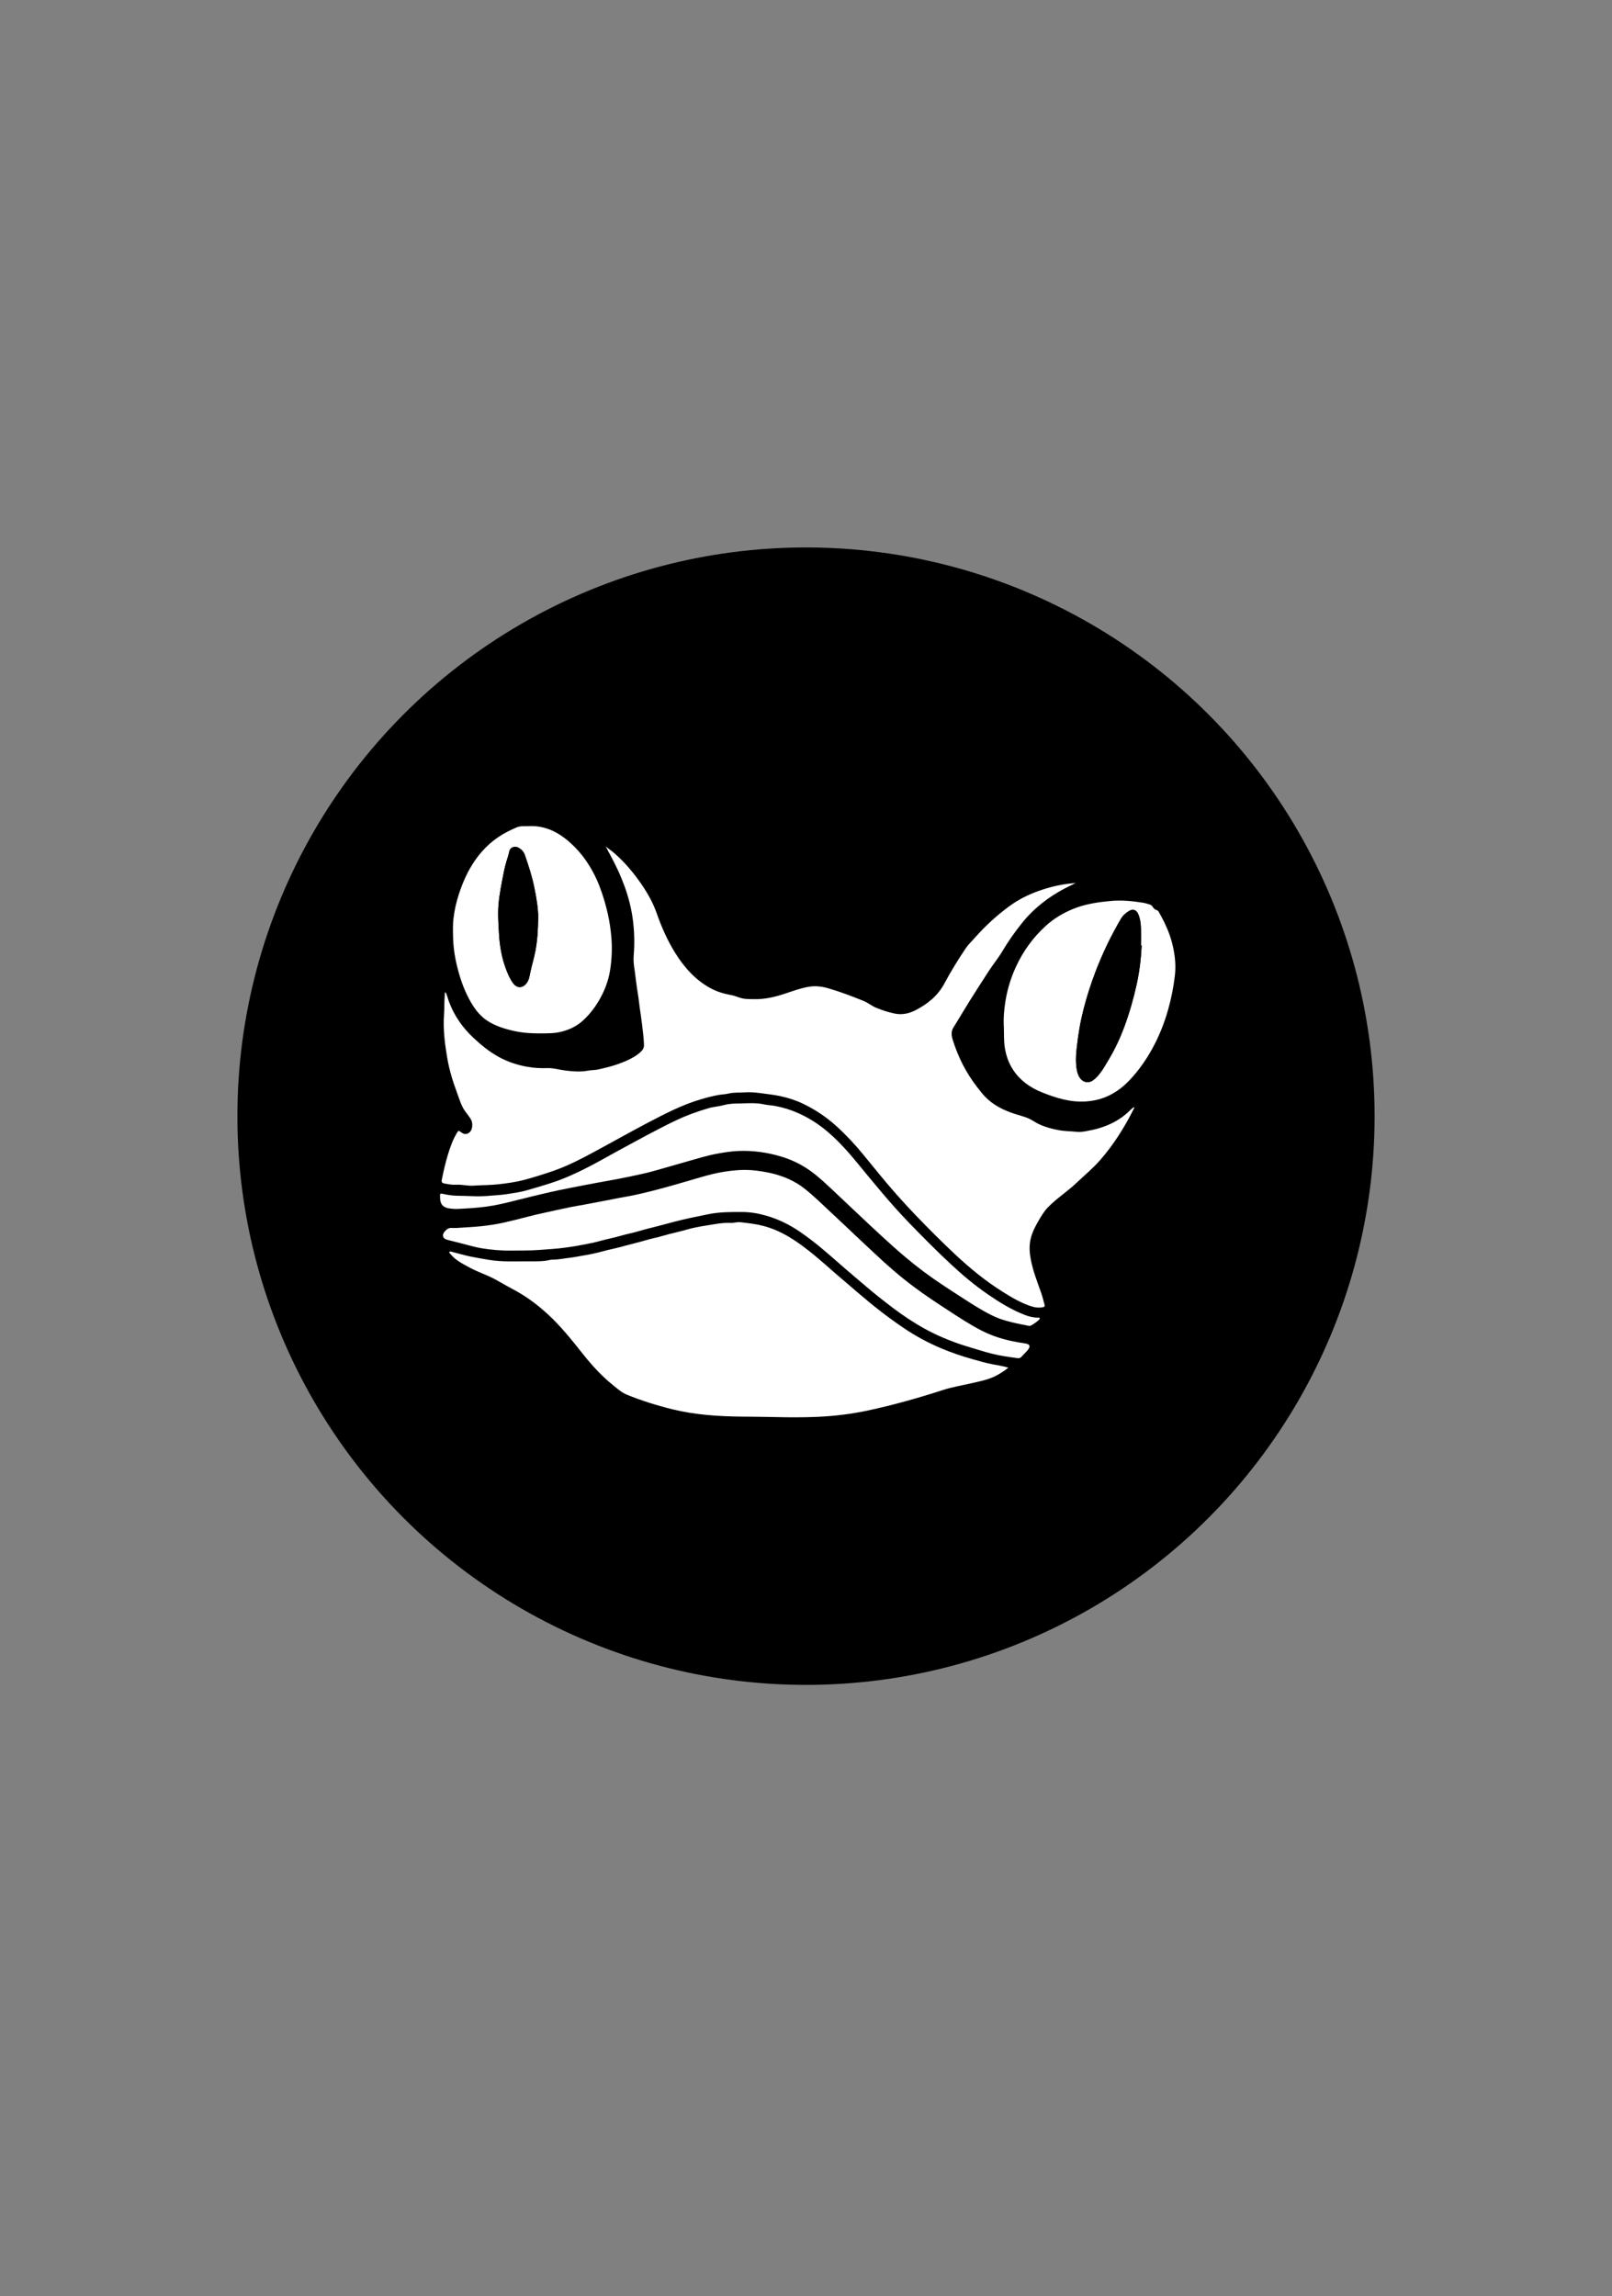 <?xml version="1.0" encoding="UTF-8"?><svg id="a" xmlns="http://www.w3.org/2000/svg" viewBox="0 0 1667 2374"><rect x="0" y="0" width="1667" height="2374" fill="#808080" stroke="none"/><defs><style>.b{fill:#fff;}</style></defs><circle cx="833.5" cy="1154" r="588"/><g><path d="M793.86,1498.93c-37.8,.16-75.45-6.23-112.36-17.47-20.47-6.23-40.56-13.36-59.5-23.45-8.95-4.77-16.75-11.2-25.15-16.74-9.74-6.42-17.07-14.97-24.52-23.62-11.44-13.28-24.93-24.29-39.06-34.6-11.07-8.08-21.61-16.86-32.05-25.72-8.05-6.83-16.68-12.82-25.32-18.84-10.03-6.98-18.05-15.95-25.08-25.87-4.54-6.41-8.8-12.98-10.91-20.6-1.74-6.28-4.2-12.34-5.15-18.87-.84-5.77,.61-10.97,2.76-16.12,.64-1.52,.91-2.96,.15-4.44-5.81-11.31-5.2-22.69-.57-34.2,6.2-15.39,12.43-30.77,17.91-46.45,1.01-2.89,2.6-5.59,3.99-8.34,1.45-2.86,1.21-5.99,1.52-9.03,.99-9.78-2.19-18.8-5.25-27.82-3.18-9.38-5.56-18.95-7.47-28.67-2.51-12.75-4.16-25.59-4.15-38.6,.01-15.6,1.03-31.16,2.59-46.68,1.21-12,2.58-23.97,4.7-35.86,1.17-6.54-.15-13.23-.54-19.83-.48-8.11-.18-16.16,.57-24.2,1.19-12.79,4.31-25.16,8.67-37.24,6.23-17.24,14.36-33.37,27.47-46.51,7.66-7.68,16.23-14.25,26.06-19.01,2.8-1.35,5.71-2.34,8.9-2.21,1.46,.06,2.89-.13,4.29-.64,.75-.27,1.68-.57,2.39-.37,6.29,1.8,12.3-.66,18.43-.98,7.1-.37,14.25-.9,21.39,1,4.79,1.27,9.73,2.16,14.59,3.24,.88,.19,1.87,.33,2.57,.82,4.82,3.36,10.41,5,15.71,7.3,12.34,5.34,23.25,13.03,33.97,20.98,13.52,10.03,25.07,22.03,35.06,35.53,10.77,14.55,19.89,30.13,28.36,46.1,3.06,5.77,6.12,11.54,9.29,17.25,3.02,5.44,8.03,9.12,12.51,13.13,4.99,4.46,9.72,9.22,15.11,13.29,8.17,6.16,17.05,10.59,26.92,13.19,4.92,1.3,9.89,2.3,14.93,2.92,7.78,.94,14.85-1.56,21.87-4.42,8.39-3.42,16.82-6.86,25.74-8.6,7.11-1.38,14.24-2.08,21.63-.95,6.93,1.06,13.78,2.16,20.38,4.47,5.92,2.08,11.46,4.99,16.71,8.45,2.67,1.76,5.86,2.38,8.83,3.43,10.37,3.66,21.16,4.61,31.97,3.5,9.71-.99,18.46-4.15,25.94-11.41,9.16-8.89,17.04-18.86,25.78-28.08,15.23-16.05,31.55-30.81,49.83-43.33,4.19-2.87,8.29-6.05,12.87-8.13,6.49-2.95,12.9-6.07,19.34-9.11,5.32-2.51,10.71-4.85,16.35-6.59,2.86-.88,5.63-2.05,8.52-2.78,11.63-2.93,23.31-5.24,35.41-5.54,11.22-.28,22.32,.43,33.3,2.35,12.83,2.24,25.16,6.23,36.67,12.48,4.38,2.38,8.71,4.87,13.05,7.33,.62,.35,1.42,.71,1.71,1.29,2.68,5.18,7.61,8.57,10.43,13.79,3.91,7.24,8.83,13.93,12.33,21.44,3.84,8.23,6.01,16.77,6.75,25.88,.93,11.27,.46,22.5-.37,33.68-.67,9.11-2.7,18.1-4.63,27.05-1.34,6.19-2.74,12.38-4.21,18.54-2.42,10.1-5.81,19.91-10.59,29.09-5.1,9.81-8.43,20.17-11.59,30.7-4.98,16.54-11.93,32.33-19.79,47.72-8.54,16.71-18.42,32.57-30.5,46.95-9.48,11.28-20.34,21.19-31.48,30.83-7.49,6.48-15.32,12.53-22.84,18.94-6.34,5.4-9.96,12.84-13.65,20.17-2.04,4.06-2.71,8.32-2,12.69,1.05,6.44,2.49,12.81,4.71,18.97,3.42,9.48,6.96,18.94,9.25,28.77,2,8.57,3.42,17.26,2.67,26.1-.29,3.35-1.36,6.58-3.15,9.49-1.82,2.96-2.78,6.1-3.47,9.58-1.18,5.91-1.97,11.96-4.49,17.59-3.18,7.1-8.19,12.77-14.26,17.25-7.59,5.6-14.93,11.53-22.8,16.76-7.96,5.28-16.82,8.97-24.75,14.26-9.82,6.55-20.37,11.54-31.56,15.26-12.19,4.05-24.74,6.55-37.34,8.95-17.4,3.32-34.72,7.09-52.08,10.61-20.31,4.11-40.69,7.83-61.29,10.12-11.55,1.29-23.14,2.3-34.77,2.34-4.46,.02-8.87,.83-14.2,.35Zm-333.21-473.09c-1.04,1.11-.61,2.25-.7,3.28-.61,6.59-.28,13.24-.74,19.81-1.08,15.19,.78,30.11,3.33,44.95,2.03,11.79,5.41,23.31,9.63,34.54,2.83,7.53,4.76,15.48,9.93,21.97,1.47,1.85,2.84,3.77,4.18,5.72,1.89,2.75,2.49,5.86,1.98,9.11-.45,2.89-1.68,5.41-4.52,6.71-2.43,1.11-4.64,.38-6.63-1.13-2.93-2.22-2.92-2.26-4.89,1.04-4.08,6.84-6.64,14.29-8.97,21.85-2.65,8.59-4.63,17.34-6.37,26.15-.45,2.27,.27,3.28,2.58,3.74,4.11,.82,8.21,1.55,12.4,1.3,5.93-.35,11.79,1.37,17.64,.96,8.68-.61,17.39-.47,26.07-1.43,8.84-.98,17.63-2.24,26.21-4.43,5.4-1.38,10.77-3.08,16.13-4.72,9.89-3.02,19.68-6.33,29.09-10.53,11.34-5.06,22.26-11,33.19-16.92,16.5-8.94,32.85-18.15,49.48-26.88,17.83-9.36,35.66-18.63,55.07-24.36,6.07-1.79,12.18-3.41,18.44-4.52,3.31-.59,6.69-.6,9.95-1.38,5.6-1.35,11.37-.89,17.01-1.29,5.34-.38,10.95,.07,16.48,.83,6.72,.92,13.45,1.6,20.12,3.02,8.2,1.74,16.14,4.29,23.64,7.88,12.56,6.02,24.08,13.68,34.46,23.09,9.99,9.06,19.17,18.85,27.68,29.25,11.44,13.99,22.75,28.09,34.73,41.62,12.59,14.2,25.77,27.84,39.21,41.24,14.48,14.43,29.18,28.61,45.2,41.33,8.1,6.43,16.54,12.42,25.29,17.96,9.13,5.78,18.39,11.2,28.68,14.71,4.31,1.47,8.6,2.08,13.08,1.15,1.29-.27,1.96-.8,1.58-2.24-1.13-4.19-2.15-8.41-3.58-12.52-4.01-11.46-8.55-22.77-10.77-34.78-1.25-6.73-1.76-13.43-.29-20.26,1.52-7.06,4.7-13.32,8.3-19.43,2.81-4.76,5.51-9.57,9.4-13.63,9.19-9.61,20.54-16.67,30.14-25.85,8.11-7.76,16.8-14.85,24.24-23.38,13.89-15.95,25.04-33.6,34.47-52.43,.32-.63,1.11-1.25,.39-2.37-1.1,.89-2.23,1.65-3.16,2.6-12.51,12.77-28.11,19.19-45.39,22.17-3.3,.57-6.65,1.23-10.01,.88-6.47-.69-12.98-.61-19.45-1.83-7.01-1.32-13.76-3.12-20.21-6.17-4.03-1.9-7.61-4.69-11.72-6.32-4.69-1.87-9.65-3.05-14.45-4.67-11.03-3.74-21.24-8.83-29.48-17.37-3.17-3.29-5.87-6.9-8.65-10.5-11.23-14.53-19.3-30.68-24.77-48.14-1.37-4.37-2.01-8.74,.76-13.1,5.69-8.97,10.99-18.18,16.63-27.18,6.55-10.46,13.26-20.81,19.97-31.18,4.44-6.86,9.72-13.21,13.85-20.19,5.95-10.04,12.6-19.46,19.83-28.58,12.16-15.35,27.15-27.13,44.36-36.23,3.84-2.03,7.79-3.86,11.69-5.78-13.12,.81-25.67,3.7-37.96,8.03-11.21,3.95-21.68,9.25-31.18,16.29-12.64,9.37-24.25,19.92-34.66,31.75-3.3,3.75-7.04,7.19-9.81,11.29-7.99,11.8-15.47,23.95-22.18,36.52-6.72,12.58-17.16,21-29.42,27.39-6.81,3.55-14.03,5.3-22.05,3.64-6.63-1.37-12.9-3.44-19.11-5.98-4.66-1.9-8.51-5.29-13.13-7.14-11.94-4.78-23.95-9.42-36.34-12.99-6.55-1.89-13.26-2.72-19.92-1.62-8.41,1.39-16.44,4.36-24.52,7.06-10.43,3.49-21.04,6.03-32.16,5.8-5.17-.11-10.34,.14-15.34-1.66-2.89-1.04-5.82-2.09-8.83-2.63-7.47-1.34-14.67-3.57-21.28-7.18-15.64-8.55-27.01-21.53-36.31-36.43-8.02-12.84-14.07-26.68-19.06-40.9-3.83-10.94-9.43-20.81-15.91-30.23-8.21-11.93-17.52-22.93-28.52-32.44-2.69-2.32-5.79-4.08-8.31-6.62,1.6,3.47,3.43,6.69,5.2,9.95,11.25,20.82,19.87,42.63,22.9,66.22,1.5,11.68,1.88,23.51,.94,35.33-.32,3.98-.37,8,.22,11.97,1.44,9.57,2.32,19.22,3.96,28.77,.88,5.08,1.35,10.24,2.05,15.35,.75,5.46,1.67,10.91,2.3,16.38,.81,7.01,1.73,14.01,2.01,21.08,.1,2.47-.52,4.44-2.11,6.2-3.27,3.63-7.33,6.16-11.61,8.39-5.23,2.72-10.69,4.8-16.3,6.64-5.51,1.81-11.14,3.01-16.74,4.38-3.66,.9-7.4,.64-11.02,1.33-7.79,1.48-15.56,.84-23.28-.09-6.25-.75-12.31-2.73-18.74-2.52-7.16,.24-14.29-.15-21.41-1.46-9.99-1.84-19.47-4.96-28.4-9.78-9.9-5.34-18.54-12.4-26.7-20.02-11.38-10.62-20.09-23.1-25.5-37.81-1.13-3.08-1.66-6.42-3.49-9.41Zm582.14,388.12c-5.92-1.67-11.38-2.46-16.75-3.51-7.21-1.41-14.21-3.51-21.24-5.47-10.7-2.98-21.19-6.66-31.47-10.96-13.62-5.69-26.49-12.71-38.69-20.93-16.2-10.92-31.57-22.94-46.36-35.69-10.65-9.18-21.44-18.2-31.98-27.5-8.78-7.75-17.69-15.35-27.14-22.26-12.05-8.8-24.8-16.25-39.47-20.1-7.92-2.07-15.96-2.99-24.02-3.9-3.44-.39-6.9,.87-10.23,.72-8.91-.4-17.51,1.54-26.14,2.88-6.73,1.04-13.49,2.37-20.1,4.31-5.8,1.7-11.73,2.93-17.58,4.45-4.73,1.22-9.38,2.77-14.14,3.8-7.34,1.59-14.45,4.02-21.75,5.75-5.28,1.25-10.47,2.82-15.73,4.14-5.51,1.39-11.09,2.5-16.57,4.01-6.11,1.68-12.3,3.06-18.53,4.09-5.33,.88-10.62,2.02-16.01,2.65-5.63,.66-11.21,1.88-16.92,1.93-.82,0-1.67-.08-2.44,.11-7.44,1.87-15.21,1.63-22.63,1.59-13.64-.08-27.36,.75-41.02-1.47-6.33-1.03-12.65-2.15-18.93-3.4-6.62-1.32-13.11-3.32-19.68-4.96-.81-.2-1.96-.73-2.5,.2-.48,.83,.59,1.38,1.07,2,5.15,6.57,12.49,10.09,19.55,13.97,6.6,3.63,13.7,6.18,20.55,9.27,8.12,3.67,15.57,8.62,23.46,12.7,13.36,6.92,25.3,15.66,36.39,25.72,14.06,12.76,25.75,27.62,37.53,42.4,9.08,11.39,18.87,22.12,30.25,31.29,4.66,3.76,9.16,7.91,14.76,10.19,15.33,6.25,31.1,11.16,47.2,15.11,23.57,5.79,47.52,7.27,71.64,7.54,11.44,.13,22.89,.15,34.34,.44,14.8,.38,29.61,.44,44.42-.24,17.66-.8,35.11-2.97,52.37-6.69,25.93-5.6,51.44-12.79,76.67-20.97,9.43-3.06,19.2-4.67,28.83-6.88,9.88-2.28,19.96-4.02,28.83-9.33,3.38-2.02,6.77-4.11,10.18-7.01Zm-479.08-345.58c3.47-.1,8.4-.04,13.38-.98,9.8-1.86,18.59-5.64,25.9-12.39,6.29-5.8,11.56-12.45,15.99-19.86,6.15-10.28,10.34-21.22,12.1-33,1.63-10.96,2.1-22.04,1.15-33.1-.68-7.94-1.8-15.87-3.54-23.66-2.25-10.08-5.16-20-8.92-29.65-3.63-9.35-8.35-18.16-14.04-26.35-4.44-6.39-9.63-12.28-15.44-17.57-12.37-11.24-26.3-18.55-43.59-17.69-4.06,.2-8.18-.41-12.11,1.19-3.28,1.33-6.47,2.85-9.63,4.46-13.72,6.98-24.77,16.95-33.56,29.55-7.56,10.83-12.83,22.73-16.89,35.22-2.64,8.12-4.52,16.45-5.53,24.9-.72,6.01-.59,12.09-.47,18.19,.19,10.15,1.5,20.12,3.82,29.89,2.92,12.26,6.83,24.26,12.86,35.46,4.57,8.48,9.91,16.29,18,21.84,8.77,6.01,18.79,8.95,28.97,11.2,9.86,2.19,19.96,2.51,31.56,2.35Zm474.38-6.32c.26,6.78-.11,13.54,.89,20.36,1.28,8.73,4.06,16.72,8.88,23.98,7.28,10.95,17.62,18.14,29.65,22.99,14.69,5.92,29.66,10.54,45.83,9.37,6.18-.45,12.16-1.61,18-3.76,10.37-3.82,19.05-10.16,26.55-18.01,9.43-9.88,17.24-21.02,23.82-33.03,6.97-12.72,12.3-26.08,16.23-39.99,3.3-11.68,5.66-23.58,7.05-35.67,1.28-11.17-.12-22.13-2.81-32.9-2.88-11.5-7.99-22.14-13.79-32.44-.52-.93-1.17-1.68-2.15-1.95-1.99-.55-3.32-1.87-4.31-3.53-.71-1.19-1.74-1.91-2.94-2.28-2.42-.75-4.86-1.53-7.36-1.92-10.94-1.71-21.91-2.8-33.02-1.77-13.22,1.22-26.26,3.09-38.68,8.15-10.61,4.31-20.3,10.09-28.72,17.81-12.99,11.92-23.17,25.94-30.56,41.97-5.12,11.09-8.72,22.67-10.75,34.69-1.55,9.22-2.36,18.55-1.81,27.94Zm-565.52,207.49c-1.82,0-3.64,.09-5.45-.02-2.45-.15-4.33,.73-6.07,2.46-1.84,1.83-3.48,3.91-2.78,6.43,.72,2.59,3.46,3.2,5.86,3.81,4.47,1.13,8.94,2.29,13.42,3.4,6.84,1.7,13.62,3.83,20.56,4.94,10.3,1.65,20.72,2.59,31.17,2.38,9.41-.19,18.8,.12,28.25-.65,9.2-.75,18.42-1.14,27.57-2.49,5-.74,10.04-1.36,14.98-2.4,4.24-.89,8.53-1.52,12.75-2.47,5.91-1.33,11.72-3.1,17.64-4.38,7.16-1.55,14.12-3.82,21.27-5.41,6.96-1.54,13.74-3.85,20.68-5.51,8.35-2,16.61-4.36,24.92-6.52,11.66-3.03,23.43-5.39,35.21-7.78,11.64-2.36,23.42-2.32,35.25-2.26,8.35,.05,16.44,1.47,24.34,3.72,12.53,3.58,24.18,9.23,34.94,16.61,7.56,5.19,14.84,10.73,21.91,16.61,11.58,9.63,22.68,19.81,34.23,29.48,8.35,6.99,16.5,14.22,25.03,20.97,10.03,7.94,20.1,15.83,30.82,22.87,11.1,7.29,22.59,13.81,34.78,19.05,8.73,3.75,17.62,7.13,26.75,9.81,8.42,2.47,16.76,5.29,25.27,7.4,8.51,2.11,17.23,3.34,25.93,4.51,1.51,.2,3.01,.24,4.27-1.12,2.4-2.6,5.03-4.97,7.2-7.8,2.41-3.13,1.67-5.3-2.29-6.07-2.58-.5-5.2-.85-7.79-1.29-13.39-2.29-26.31-6.04-38.43-12.3-11.95-6.17-23.14-13.58-34.4-20.89-11.8-7.66-23.51-15.45-34.79-23.82-14.73-10.93-28.53-23-41.85-35.61-6.39-6.05-12.91-11.97-19.27-18.06-8.31-7.96-16.76-15.79-25.17-23.67-8.73-8.19-17.28-16.56-26.65-24.07-15.1-12.11-32.77-17.04-51.48-19.23-11.15-1.3-22.22-.36-33.3,1.42-7.81,1.26-15.42,3.27-22.97,5.44-12.7,3.66-25.36,7.48-38.11,10.95-7.34,1.99-14.7,3.89-22.1,5.65-6.25,1.49-12.54,2.85-18.9,3.87-4.45,.71-8.86,1.71-13.29,2.56-9.6,1.84-19.21,3.67-28.82,5.47-4.88,.92-9.79,1.66-14.64,2.66-8.59,1.78-17.16,3.69-25.73,5.59-6.01,1.33-12.04,2.66-17.96,4.25-7.87,2.11-15.79,4.02-23.72,5.85-7.66,1.77-15.44,2.91-23.28,3.79-8.57,.97-17.17,1.25-25.75,1.86Zm-17.52-31.6c-.01,7.12,3.19,10.68,10.05,11.53,2.81,.35,5.62,.55,8.42,.41,9.79-.48,19.58-1.04,29.29-2.33,9.97-1.32,19.76-3.7,29.49-6.17,11.85-3.01,23.73-5.88,35.64-8.64,12.71-2.95,25.52-5.29,38.31-7.79,15.37-3.01,30.86-5.42,46.18-8.76,6.99-1.52,14.02-2.91,20.92-4.77,12.58-3.41,25.05-7.21,37.61-10.69,10.03-2.78,19.93-6,30.22-7.86,7.41-1.34,14.82-2.57,22.32-2.88,15.07-.62,29.79,1.43,44.27,5.77,10.9,3.27,20.94,8.16,30.15,14.72,9.11,6.49,17.12,14.3,25.27,21.93,15.23,14.26,30.28,28.72,45.62,42.87,9.07,8.36,18.17,16.68,27.65,24.61,6.13,5.13,12.35,10.11,18.74,14.89,12.51,9.35,25.65,17.79,38.76,26.25,10.45,6.74,20.86,13.56,32.04,19.04,4.71,2.31,9.66,4.11,14.74,5.56,7.42,2.12,14.99,3.5,22.53,5.05,.91,.19,1.8,.3,2.66-.15,3.07-1.62,5.88-3.6,8.43-5.96,.45-.42,1.05-.95,.84-1.61-.27-.91-1.19-.69-1.87-.68-4.79,.07-9.34-1.13-13.72-2.83-13.7-5.32-26.12-13.01-38.17-21.28-13.79-9.47-26.51-20.23-38.75-31.65-14.75-13.75-28.91-28.07-42.92-42.56-18.89-19.54-36-40.62-53.23-61.59-9.12-11.1-18.65-21.8-29.51-31.24-9.57-8.32-20.11-15.2-31.74-20.33-7.55-3.33-15.35-5.8-23.51-7.32-4.02-.75-8.12-.87-12.07-1.73-8.28-1.8-16.68-1.03-24.94-.88-5.16,.09-10.62,.17-15.86,1.62-5.21,1.44-10.75,1.69-15.94,3.19-5.89,1.7-11.73,3.61-17.51,5.75-10.4,3.85-20.32,8.67-30.16,13.69-10.9,5.56-21.66,11.41-32.44,17.22-9.74,5.26-19.44,10.58-29.1,15.97-13.23,7.39-26.7,14.29-40.73,20.01-9.38,3.82-19.1,6.71-28.81,9.59-6.39,1.9-12.79,3.88-19.39,4.98-6.33,1.05-12.66,2.19-19.08,2.68-8.6,.65-17.19,1.61-25.82,1.17-6.09-.31-12.17-.29-18.25-.49-4.89-.16-9.71-1.01-14.47-2.08-1.76-.4-2.15,.13-2.18,1.6-.02,.73,0,1.45,0,2.18Z"/><path class="b" d="M460.65,1025.83c1.83,2.99,2.35,6.33,3.49,9.41,5.41,14.71,14.12,27.19,25.5,37.81,8.16,7.62,16.8,14.69,26.7,20.02,8.93,4.82,18.41,7.94,28.4,9.78,7.12,1.31,14.25,1.7,21.41,1.46,6.43-.21,12.49,1.77,18.74,2.52,7.73,.93,15.49,1.57,23.28,.09,3.62-.69,7.36-.43,11.02-1.33,5.61-1.37,11.23-2.58,16.74-4.38,5.61-1.84,11.07-3.92,16.3-6.64,4.28-2.23,8.35-4.76,11.61-8.39,1.58-1.76,2.21-3.73,2.11-6.2-.28-7.07-1.2-14.07-2.01-21.08-.63-5.48-1.55-10.92-2.3-16.38-.7-5.11-1.18-10.27-2.05-15.35-1.64-9.55-2.52-19.2-3.96-28.77-.6-3.97-.54-7.99-.22-11.97,.94-11.82,.56-23.66-.94-35.33-3.03-23.59-11.65-45.39-22.9-66.22-1.76-3.26-3.59-6.48-5.2-9.95,2.53,2.54,5.63,4.3,8.31,6.62,11,9.51,20.31,20.51,28.52,32.44,6.49,9.43,12.08,19.3,15.91,30.23,4.98,14.22,11.04,28.06,19.06,40.9,9.3,14.91,20.67,27.88,36.31,36.43,6.61,3.61,13.81,5.85,21.28,7.18,3.01,.54,5.94,1.59,8.83,2.63,5,1.8,10.17,1.55,15.34,1.66,11.12,.23,21.72-2.31,32.16-5.8,8.08-2.7,16.11-5.67,24.52-7.06,6.67-1.1,13.38-.27,19.92,1.62,12.39,3.57,24.39,8.21,36.34,12.99,4.61,1.85,8.47,5.24,13.13,7.14,6.21,2.53,12.48,4.61,19.11,5.98,8.02,1.65,15.24-.09,22.05-3.64,12.26-6.39,22.7-14.81,29.42-27.39,6.71-12.57,14.19-24.72,22.18-36.52,2.77-4.1,6.52-7.54,9.81-11.29,10.41-11.83,22.02-22.38,34.66-31.75,9.5-7.04,19.97-12.34,31.18-16.29,12.29-4.33,24.83-7.23,37.96-8.03-3.9,1.92-7.85,3.75-11.69,5.78-17.21,9.1-32.2,20.89-44.36,36.23-7.23,9.12-13.88,18.55-19.83,28.58-4.14,6.98-9.42,13.33-13.85,20.19-6.7,10.36-13.41,20.72-19.97,31.18-5.64,9-10.94,18.21-16.63,27.18-2.77,4.37-2.13,8.73-.76,13.1,5.47,17.47,13.55,33.61,24.77,48.14,2.78,3.59,5.48,7.21,8.65,10.5,8.24,8.54,18.45,13.63,29.48,17.37,4.8,1.62,9.76,2.8,14.45,4.67,4.11,1.63,7.69,4.42,11.72,6.32,6.45,3.05,13.2,4.84,20.21,6.17,6.47,1.22,12.98,1.14,19.45,1.83,3.36,.36,6.71-.31,10.01-.88,17.27-2.98,32.88-9.41,45.39-22.17,.93-.95,2.06-1.7,3.16-2.6,.72,1.13-.07,1.74-.39,2.37-9.43,18.83-20.57,36.48-34.47,52.43-7.44,8.54-16.13,15.63-24.24,23.38-9.59,9.17-20.94,16.24-30.14,25.85-3.89,4.07-6.6,8.87-9.4,13.63-3.6,6.11-6.79,12.37-8.3,19.43-1.47,6.83-.96,13.52,.29,20.26,2.22,12.02,6.77,23.32,10.77,34.78,1.44,4.11,2.45,8.33,3.58,12.52,.39,1.44-.29,1.97-1.58,2.24-4.48,.94-8.77,.33-13.08-1.15-10.29-3.51-19.55-8.94-28.68-14.71-8.76-5.54-17.19-11.52-25.29-17.96-16.02-12.73-30.73-26.9-45.2-41.33-13.44-13.4-26.63-27.04-39.21-41.24-11.99-13.53-23.29-27.63-34.73-41.62-8.51-10.4-17.69-20.2-27.68-29.25-10.38-9.41-21.89-17.07-34.46-23.09-7.5-3.59-15.45-6.14-23.64-7.88-6.66-1.41-13.4-2.1-20.12-3.02-5.53-.75-11.13-1.21-16.48-.83-5.64,.4-11.41-.07-17.01,1.29-3.25,.79-6.63,.79-9.95,1.38-6.26,1.11-12.37,2.73-18.44,4.52-19.41,5.73-37.24,15.01-55.07,24.36-16.62,8.72-32.97,17.94-49.48,26.88-10.93,5.92-21.85,11.86-33.19,16.92-9.42,4.2-19.2,7.5-29.09,10.53-5.36,1.64-10.73,3.34-16.13,4.72-8.57,2.19-17.37,3.45-26.21,4.43-8.68,.96-17.39,.82-26.07,1.43-5.85,.41-11.71-1.31-17.64-.96-4.19,.25-8.29-.48-12.4-1.3-2.31-.46-3.03-1.48-2.58-3.74,1.75-8.81,3.73-17.55,6.37-26.15,2.33-7.56,4.88-15.02,8.97-21.85,1.97-3.3,1.96-3.26,4.89-1.04,1.99,1.51,4.2,2.24,6.63,1.13,2.84-1.3,4.08-3.82,4.52-6.71,.5-3.25-.09-6.35-1.98-9.11-1.34-1.94-2.71-3.87-4.18-5.72-5.17-6.49-7.1-14.44-9.93-21.97-4.22-11.23-7.6-22.75-9.63-34.54-2.55-14.84-4.42-29.75-3.33-44.95,.47-6.56,.14-13.21,.74-19.81,.09-1.03-.34-2.17,.7-3.28Z"/><path class="b" d="M1042.79,1413.95c-3.41,2.9-6.8,4.98-10.18,7.01-8.87,5.31-18.95,7.06-28.83,9.33-9.63,2.22-19.4,3.83-28.83,6.88-25.23,8.18-50.74,15.37-76.67,20.97-17.26,3.72-34.71,5.89-52.37,6.69-14.81,.67-29.62,.61-44.42,.24-11.45-.29-22.89-.31-34.34-.44-24.12-.27-48.07-1.75-71.64-7.54-16.1-3.96-31.86-8.87-47.2-15.11-5.6-2.28-10.09-6.43-14.76-10.19-11.38-9.17-21.17-19.9-30.25-31.29-11.78-14.78-23.47-29.63-37.53-42.4-11.08-10.06-23.03-18.81-36.39-25.72-7.89-4.08-15.34-9.03-23.46-12.7-6.85-3.09-13.95-5.64-20.55-9.27-7.06-3.88-14.4-7.41-19.55-13.97-.48-.61-1.56-1.17-1.07-2,.54-.93,1.7-.4,2.5-.2,6.56,1.64,13.05,3.64,19.68,4.96,6.28,1.25,12.6,2.37,18.93,3.4,13.66,2.23,27.38,1.39,41.02,1.47,7.42,.04,15.19,.28,22.63-1.59,.78-.19,1.63-.11,2.44-.11,5.71-.06,11.28-1.28,16.92-1.93,5.39-.63,10.68-1.77,16.01-2.65,6.23-1.03,12.42-2.41,18.53-4.09,5.48-1.51,11.06-2.62,16.57-4.01,5.26-1.32,10.46-2.89,15.73-4.14,7.3-1.73,14.41-4.16,21.75-5.75,4.76-1.03,9.42-2.58,14.14-3.8,5.85-1.52,11.79-2.75,17.58-4.45,6.6-1.93,13.37-3.27,20.1-4.31,8.63-1.33,17.23-3.28,26.14-2.88,3.32,.15,6.78-1.11,10.23-.72,8.07,.91,16.1,1.82,24.02,3.9,14.67,3.84,27.43,11.3,39.47,20.1,9.45,6.9,18.36,14.5,27.14,22.26,10.54,9.31,21.33,18.32,31.98,27.5,14.79,12.76,30.16,24.77,46.36,35.69,12.21,8.23,25.07,15.25,38.69,20.93,10.28,4.3,20.77,7.98,31.47,10.96,7.03,1.96,14.03,4.06,21.24,5.47,5.38,1.05,10.83,1.84,16.75,3.51Z"/><path class="b" d="M563.71,1068.38c-11.6,.16-21.7-.17-31.56-2.35-10.17-2.26-20.2-5.19-28.97-11.2-8.09-5.55-13.43-13.36-18-21.84-6.03-11.2-9.94-23.2-12.86-35.46-2.33-9.77-3.63-19.74-3.82-29.89-.12-6.09-.25-12.18,.47-18.19,1.01-8.45,2.89-16.79,5.53-24.9,4.07-12.48,9.34-24.39,16.89-35.22,8.79-12.6,19.84-22.57,33.56-29.55,3.16-1.61,6.34-3.12,9.63-4.46,3.93-1.6,8.05-.99,12.11-1.19,17.29-.86,31.22,6.45,43.59,17.69,5.81,5.28,11,11.17,15.44,17.57,5.69,8.19,10.41,17,14.04,26.35,3.75,9.65,6.67,19.56,8.92,29.65,1.74,7.78,2.85,15.71,3.54,23.66,.95,11.06,.49,22.15-1.15,33.1-1.75,11.78-5.95,22.72-12.1,33-4.43,7.41-9.7,14.06-15.99,19.86-7.31,6.74-16.1,10.53-25.9,12.39-4.98,.95-9.91,.88-13.38,.98Zm-7.16-120.33c-.02-8.5-1.78-19.6-4.04-30.62-2.34-11.38-5.91-22.42-9.73-33.38-1.35-3.87-4.02-6.43-7.61-8.07-3.44-1.57-7.81,.55-8.52,4.3-.63,3.32-1.71,6.48-2.7,9.68-2.08,6.68-3.34,13.54-4.64,20.39-2.1,11.04-4.12,22.12-4.16,33.38-.03,7.15,.46,14.31,.86,21.47,.71,12.48,2.74,24.64,7.12,36.37,1.97,5.28,4.15,10.45,7.54,15.02,3.91,5.27,9.51,5.25,13.62,.23,2.82-3.45,3.27-7.51,4.14-11.6,1.53-7.26,3.76-14.37,5.15-21.65,2.06-10.78,2.86-21.73,2.97-35.52Z"/><path class="b" d="M1038.1,1062.06c-.56-9.39,.25-18.72,1.81-27.94,2.02-12.02,5.63-23.6,10.75-34.69,7.39-16.03,17.57-30.05,30.56-41.97,8.42-7.73,18.11-13.5,28.72-17.81,12.42-5.05,25.46-6.92,38.68-8.15,11.11-1.03,22.08,.06,33.02,1.77,2.49,.39,4.94,1.18,7.36,1.92,1.21,.37,2.23,1.09,2.94,2.28,.99,1.67,2.32,2.99,4.31,3.53,.98,.27,1.63,1.02,2.15,1.95,5.81,10.3,10.92,20.94,13.79,32.44,2.69,10.77,4.09,21.73,2.81,32.9-1.38,12.08-3.75,23.98-7.05,35.67-3.93,13.91-9.26,27.27-16.23,39.99-6.58,12.01-14.39,23.15-23.82,33.03-7.5,7.85-16.18,14.19-26.55,18.01-5.84,2.15-11.82,3.32-18,3.76-16.16,1.17-31.14-3.45-45.83-9.37-12.04-4.85-22.37-12.04-29.65-22.99-4.83-7.26-7.61-15.25-8.88-23.98-1-6.82-.63-13.58-.89-20.36Zm142.52-84.47l-.74-.02c0-6.35,.19-12.7-.06-19.04-.18-4.61-.92-9.21-2.8-13.52-1.78-4.09-5.19-5.57-9.02-3.38-3.52,2.01-6.71,4.75-8.77,8.26-10.37,17.62-19.17,36-26.46,55.11-4.66,12.21-8.67,24.63-11.93,37.28-1.69,6.56-3.19,13.19-4.36,19.89-1.19,6.79-2.18,13.58-2.92,20.43-.63,5.79-1.14,11.53-.74,17.33,.3,4.43,.87,8.85,2.96,12.88,3.19,6.15,9.56,7.89,14.75,3.93,2.22-1.7,4.23-3.66,6.03-5.87,4.02-4.96,7.06-10.52,10.32-15.97,6.25-10.49,11.38-21.48,15.63-32.88,5.35-14.37,9.55-29.06,12.88-44.05,2.97-13.34,4.53-26.78,5.23-40.37Z"/><path class="b" d="M472.58,1269.55c8.58-.61,17.18-.9,25.75-1.86,7.84-.88,15.62-2.02,23.28-3.79,7.93-1.83,15.85-3.74,23.72-5.85,5.93-1.59,11.95-2.92,17.96-4.25,8.57-1.9,17.14-3.81,25.73-5.59,4.86-1.01,9.77-1.75,14.64-2.66,9.61-1.8,19.22-3.64,28.82-5.47,4.43-.85,8.84-1.85,13.29-2.56,6.36-1.01,12.64-2.38,18.9-3.87,7.4-1.76,14.76-3.65,22.1-5.65,12.76-3.47,25.41-7.28,38.11-10.95,7.54-2.17,15.15-4.18,22.97-5.44,11.08-1.79,22.15-2.73,33.3-1.42,18.71,2.18,36.38,7.12,51.48,19.23,9.37,7.51,17.92,15.89,26.65,24.07,8.4,7.88,16.85,15.71,25.17,23.67,6.36,6.09,12.88,12.01,19.27,18.06,13.32,12.6,27.12,24.68,41.85,35.61,11.29,8.38,23,16.17,34.79,23.82,11.26,7.31,22.45,14.72,34.4,20.89,12.13,6.26,25.04,10.02,38.43,12.3,2.6,.44,5.21,.79,7.79,1.29,3.96,.77,4.7,2.93,2.29,6.07-2.17,2.83-4.8,5.2-7.2,7.8-1.26,1.36-2.75,1.33-4.27,1.12-8.7-1.17-17.42-2.4-25.93-4.51-8.51-2.11-16.85-4.93-25.27-7.4-9.13-2.68-18.02-6.05-26.75-9.81-12.2-5.24-23.68-11.76-34.78-19.05-10.72-7.04-20.79-14.93-30.82-22.87-8.53-6.75-16.68-13.98-25.03-20.97-11.55-9.66-22.64-19.85-34.23-29.48-7.07-5.87-14.35-11.42-21.91-16.61-10.76-7.38-22.41-13.03-34.94-16.61-7.9-2.26-15.99-3.68-24.34-3.72-11.82-.07-23.61-.1-35.25,2.26-11.78,2.39-23.55,4.74-35.21,7.78-8.3,2.16-16.56,4.52-24.92,6.52-6.94,1.66-13.72,3.97-20.68,5.51-7.15,1.58-14.12,3.86-21.27,5.41-5.92,1.28-11.73,3.05-17.64,4.38-4.22,.95-8.51,1.58-12.75,2.47-4.94,1.04-9.98,1.66-14.98,2.4-9.15,1.35-18.38,1.74-27.57,2.49-9.45,.77-18.84,.47-28.25,.65-10.45,.21-20.88-.74-31.17-2.38-6.94-1.11-13.72-3.24-20.56-4.94-4.48-1.11-8.94-2.27-13.42-3.4-2.41-.61-5.14-1.22-5.86-3.81-.7-2.52,.93-4.59,2.78-6.43,1.74-1.73,3.62-2.61,6.07-2.46,1.81,.11,3.63,.02,5.45,.02Z"/><path class="b" d="M455.05,1237.94c0-.73-.01-1.45,0-2.18,.04-1.47,.42-2,2.18-1.6,4.75,1.08,9.58,1.92,14.47,2.08,6.08,.2,12.17,.17,18.25,.49,8.62,.44,17.22-.51,25.82-1.17,6.42-.49,12.75-1.62,19.08-2.68,6.6-1.1,12.99-3.09,19.39-4.98,9.7-2.88,19.43-5.77,28.81-9.59,14.04-5.72,27.5-12.62,40.73-20.01,9.66-5.4,19.36-10.72,29.1-15.97,10.77-5.81,21.53-11.66,32.44-17.22,9.84-5.02,19.76-9.84,30.16-13.69,5.78-2.14,11.62-4.05,17.51-5.75,5.19-1.5,10.73-1.75,15.94-3.19,5.24-1.45,10.7-1.53,15.86-1.62,8.25-.15,16.65-.92,24.94,.88,3.95,.86,8.04,.99,12.07,1.73,8.16,1.51,15.95,3.99,23.51,7.32,11.63,5.13,22.16,12.01,31.74,20.33,10.86,9.44,20.39,20.14,29.51,31.24,17.23,20.97,34.34,42.05,53.23,61.59,14.01,14.49,28.16,28.81,42.92,42.56,12.24,11.41,24.97,22.18,38.75,31.65,12.05,8.27,24.46,15.96,38.17,21.28,4.39,1.7,8.94,2.9,13.72,2.83,.68-.01,1.6-.23,1.87,.68,.2,.67-.39,1.19-.84,1.61-2.55,2.35-5.36,4.34-8.43,5.96-.86,.45-1.75,.34-2.66,.15-7.54-1.56-15.11-2.93-22.53-5.05-5.08-1.45-10.03-3.25-14.74-5.56-11.18-5.48-21.59-12.3-32.04-19.04-13.12-8.46-26.26-16.9-38.76-26.25-6.39-4.78-12.61-9.76-18.74-14.89-9.48-7.93-18.58-16.25-27.65-24.61-15.34-14.14-30.39-28.61-45.62-42.87-8.15-7.62-16.16-15.44-25.27-21.93-9.21-6.56-19.24-11.45-30.15-14.72-14.48-4.34-29.2-6.39-44.27-5.77-7.51,.31-14.91,1.54-22.32,2.88-10.29,1.86-20.19,5.08-30.22,7.86-12.56,3.48-25.03,7.29-37.61,10.69-6.9,1.87-13.93,3.25-20.92,4.77-15.31,3.34-30.8,5.74-46.18,8.76-12.79,2.51-25.6,4.85-38.31,7.79-11.91,2.76-23.79,5.64-35.64,8.64-9.73,2.47-19.52,4.84-29.49,6.17-9.71,1.29-19.5,1.85-29.29,2.33-2.81,.14-5.61-.06-8.42-.41-6.86-.85-10.07-4.42-10.05-11.53Z"/><path d="M556.55,948.04c-.12,13.79-.91,24.74-2.97,35.52-1.39,7.28-3.62,14.39-5.15,21.65-.86,4.09-1.31,8.15-4.14,11.6-4.11,5.02-9.72,5.05-13.62-.23-3.39-4.57-5.57-9.74-7.54-15.02-4.38-11.74-6.41-23.89-7.12-36.37-.41-7.16-.89-14.32-.86-21.47,.04-11.27,2.06-22.34,4.16-33.38,1.3-6.85,2.56-13.71,4.64-20.39,1-3.2,2.08-6.36,2.7-9.68,.71-3.75,5.08-5.87,8.52-4.3,3.59,1.64,6.27,4.2,7.61,8.07,3.82,10.96,7.39,22,9.73,33.38,2.26,11.02,4.02,22.12,4.04,30.62Z"/><path d="M1180.62,977.59c-.7,13.59-2.27,27.03-5.23,40.37-3.33,14.99-7.54,29.68-12.88,44.05-4.24,11.4-9.38,22.39-15.63,32.88-3.25,5.46-6.29,11.01-10.32,15.97-1.8,2.21-3.81,4.18-6.03,5.87-5.19,3.97-11.57,2.22-14.75-3.93-2.09-4.03-2.66-8.45-2.96-12.88-.4-5.79,.11-11.54,.74-17.33,.74-6.86,1.73-13.65,2.92-20.43,1.17-6.7,2.66-13.32,4.36-19.89,3.26-12.65,7.27-25.07,11.93-37.28,7.29-19.11,16.09-37.49,26.46-55.11,2.06-3.5,5.25-6.25,8.77-8.26,3.83-2.19,7.24-.71,9.02,3.38,1.88,4.31,2.62,8.9,2.8,13.52,.25,6.34,.06,12.69,.06,19.04l.74,.02Z"/></g></svg>